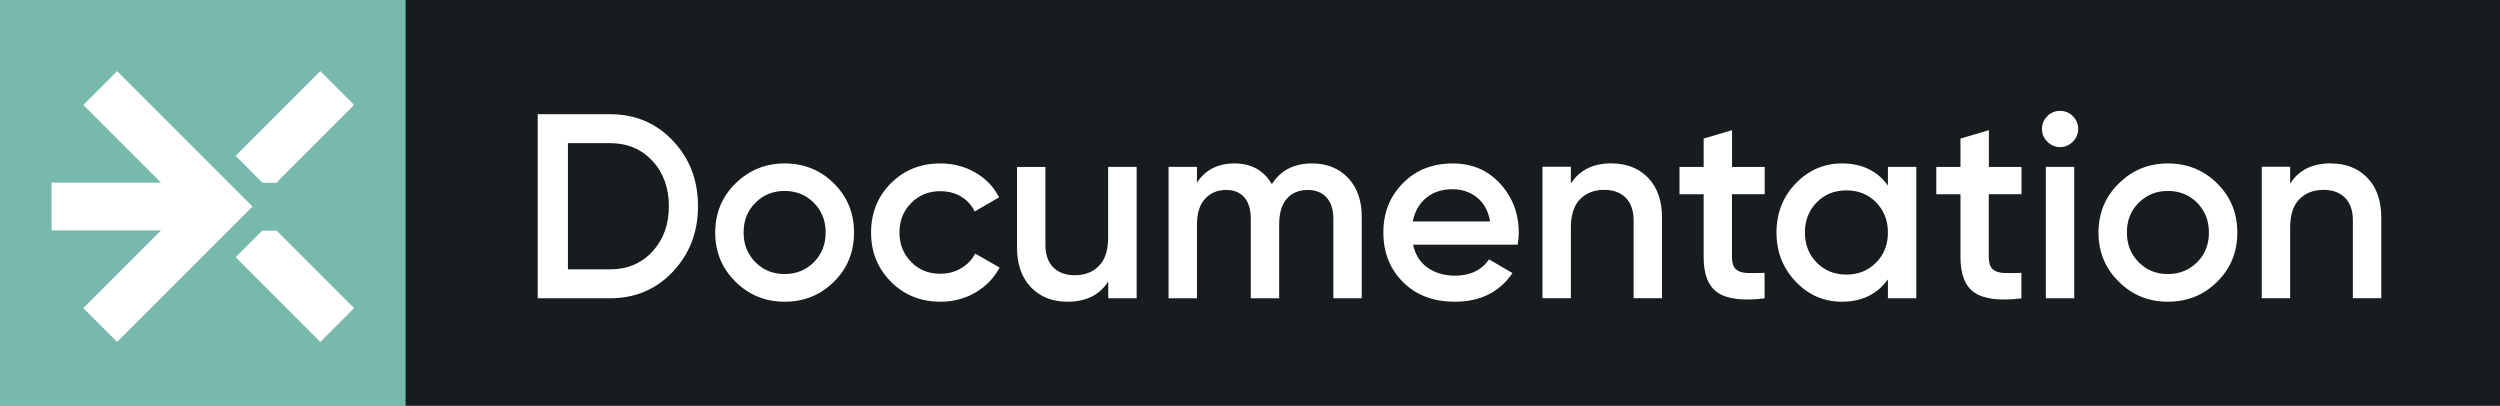<?xml version="1.0" encoding="UTF-8"?>
<svg id="_Слой_1" data-name="Слой 1" xmlns="http://www.w3.org/2000/svg" viewBox="0 0 277.33 45">
  <rect x="0" y="0" width="277.33" height="45" fill="#808080" stroke="none"/>
  <defs>
    <style>
      .cls-1 {
        fill: #171c1f;
      }

      .cls-2 {
        fill: #fff;
      }

      .cls-3 {
        fill: #77b9ad;
      }
    </style>
  </defs>
  <rect class="cls-3" y="0" width="45" height="45"/>
  <rect class="cls-1" x="45" y="0" width="232.33" height="45"/>
  <g>
    <path class="cls-2" d="M67.67,12.67c2.8,0,5.13.98,6.98,2.95,1.86,1.96,2.78,4.38,2.78,7.26s-.93,5.27-2.78,7.25c-1.86,1.97-4.19,2.96-6.98,2.96h-8.02V12.67h8.02ZM67.67,29.88c1.92,0,3.49-.66,4.71-1.98,1.21-1.32,1.82-2.99,1.82-5.02s-.61-3.72-1.82-5.03c-1.22-1.31-2.79-1.97-4.71-1.97h-4.67v14h4.67Z"/>
    <path class="cls-2" d="M87.04,33.47c-2.14,0-3.96-.74-5.45-2.22-1.5-1.48-2.25-3.29-2.25-5.45s.75-3.98,2.25-5.45,3.31-2.22,5.45-2.22,3.98.74,5.47,2.22,2.23,3.29,2.23,5.45-.74,3.98-2.23,5.45c-1.49,1.48-3.31,2.22-5.47,2.22ZM83.8,29.09c.88.88,1.95,1.31,3.24,1.31s2.36-.44,3.24-1.31c.87-.88,1.31-1.97,1.31-3.3s-.44-2.42-1.31-3.3c-.88-.87-1.95-1.31-3.24-1.31s-2.36.44-3.24,1.31c-.88.88-1.31,1.97-1.31,3.3s.44,2.42,1.31,3.3Z"/>
    <path class="cls-2" d="M104.33,33.47c-2.2,0-4.03-.74-5.5-2.22-1.47-1.48-2.2-3.29-2.2-5.45s.73-4,2.2-5.47c1.47-1.47,3.3-2.2,5.5-2.2,1.42,0,2.71.34,3.88,1.02,1.17.68,2.04,1.59,2.62,2.74l-2.71,1.57c-.33-.7-.83-1.25-1.5-1.65-.67-.4-1.44-.6-2.32-.6-1.28,0-2.36.44-3.22,1.31-.87.88-1.3,1.96-1.3,3.27s.43,2.39,1.3,3.27c.86.88,1.94,1.31,3.22,1.31.85,0,1.63-.2,2.32-.61.69-.41,1.21-.95,1.56-1.63l2.71,1.55c-.62,1.17-1.52,2.09-2.68,2.77s-2.46,1.02-3.88,1.02Z"/>
    <path class="cls-2" d="M122.94,18.51h3.15v14.58h-3.15v-1.87c-.95,1.5-2.46,2.25-4.52,2.25-1.67,0-3.02-.53-4.05-1.6-1.03-1.07-1.55-2.54-1.55-4.4v-8.95h3.15v8.63c0,1.09.29,1.92.87,2.51.58.58,1.38.87,2.39.87,1.11,0,2-.34,2.68-1.04.68-.69,1.02-1.74,1.02-3.16v-7.82Z"/>
    <path class="cls-2" d="M145.54,18.13c1.65,0,2.98.53,4,1.6,1.01,1.07,1.52,2.51,1.52,4.32v9.04h-3.15v-8.84c0-1.01-.25-1.79-.76-2.35-.51-.55-1.2-.83-2.07-.83-.97,0-1.75.32-2.32.96-.57.64-.86,1.6-.86,2.89v8.17h-3.15v-8.84c0-1.01-.24-1.79-.71-2.35-.48-.55-1.15-.83-2.03-.83-.95,0-1.73.33-2.33.98s-.9,1.61-.9,2.87v8.17h-3.15v-14.58h3.15v1.75c.93-1.42,2.32-2.13,4.17-2.13s3.25.77,4.14,2.3c.97-1.54,2.46-2.3,4.46-2.3Z"/>
    <path class="cls-2" d="M156.76,27.14c.23,1.11.77,1.96,1.6,2.55.84.59,1.86.89,3.06.89,1.67,0,2.93-.6,3.76-1.81l2.6,1.52c-1.44,2.12-3.57,3.18-6.39,3.18-2.37,0-4.29-.72-5.74-2.17-1.46-1.45-2.19-3.28-2.19-5.5s.72-4,2.16-5.47c1.44-1.47,3.29-2.2,5.54-2.2,2.14,0,3.89.75,5.26,2.25,1.37,1.5,2.06,3.31,2.06,5.45,0,.33-.04.77-.12,1.31h-11.61ZM156.73,24.57h8.57c-.21-1.19-.7-2.08-1.47-2.68-.77-.6-1.67-.9-2.7-.9-1.17,0-2.14.32-2.92.96-.78.64-1.27,1.52-1.49,2.62Z"/>
    <path class="cls-2" d="M178.78,18.13c1.67,0,3.02.53,4.05,1.6,1.03,1.07,1.54,2.54,1.54,4.4v8.95h-3.15v-8.63c0-1.09-.29-1.92-.87-2.51-.58-.58-1.38-.88-2.39-.88-1.11,0-2,.35-2.68,1.04-.68.69-1.02,1.75-1.02,3.16v7.82h-3.15v-14.58h3.15v1.87c.95-1.5,2.46-2.25,4.52-2.25Z"/>
    <path class="cls-2" d="M195.75,21.54h-3.62v7c0,.6.14,1.04.41,1.3.27.26.67.41,1.21.44.54.03,1.2.02,2-.01v2.83c-2.41.29-4.14.08-5.19-.63s-1.57-2.02-1.57-3.92v-7h-2.68v-3.03h2.68v-3.15l3.15-.93v4.08h3.62v3.03Z"/>
    <path class="cls-2" d="M209.43,18.51h3.15v14.58h-3.15v-2.1c-1.19,1.65-2.89,2.48-5.1,2.48-2,0-3.71-.74-5.13-2.23-1.42-1.49-2.13-3.3-2.13-5.44s.71-3.98,2.13-5.45,3.13-2.22,5.13-2.22c2.22,0,3.92.82,5.1,2.45v-2.07ZM201.53,29.13c.88.89,1.97,1.33,3.29,1.33s2.42-.44,3.3-1.33c.88-.88,1.31-2,1.31-3.34s-.44-2.45-1.31-3.34-1.97-1.33-3.3-1.33-2.42.44-3.29,1.33-1.31,2-1.31,3.34.44,2.45,1.31,3.34Z"/>
    <path class="cls-2" d="M224.24,21.54h-3.62v7c0,.6.14,1.04.41,1.3.27.26.67.41,1.21.44.54.03,1.2.02,2-.01v2.83c-2.41.29-4.14.08-5.19-.63s-1.57-2.02-1.57-3.92v-7h-2.68v-3.03h2.68v-3.15l3.15-.93v4.08h3.62v3.03Z"/>
    <path class="cls-2" d="M229.94,15.72c-.4.4-.87.6-1.41.6s-1.02-.2-1.41-.6c-.4-.4-.6-.87-.6-1.41s.19-1.02.58-1.41c.39-.4.86-.6,1.43-.6s1.04.2,1.43.6c.39.4.58.87.58,1.41s-.2,1.02-.6,1.41ZM226.95,33.09v-14.58h3.15v14.58h-3.15Z"/>
    <path class="cls-2" d="M240.49,33.47c-2.14,0-3.96-.74-5.45-2.22-1.5-1.48-2.25-3.29-2.25-5.45s.75-3.98,2.25-5.45c1.5-1.48,3.31-2.22,5.45-2.22s3.98.74,5.47,2.22,2.23,3.29,2.23,5.45-.74,3.98-2.23,5.45c-1.49,1.48-3.31,2.22-5.47,2.22ZM237.25,29.09c.88.88,1.95,1.31,3.24,1.31s2.36-.44,3.24-1.31c.88-.88,1.31-1.97,1.31-3.3s-.44-2.42-1.31-3.3c-.87-.87-1.95-1.31-3.24-1.31s-2.36.44-3.24,1.31c-.88.88-1.31,1.97-1.31,3.3s.44,2.42,1.31,3.3Z"/>
    <path class="cls-2" d="M258.57,18.13c1.67,0,3.02.53,4.05,1.6,1.03,1.07,1.54,2.54,1.54,4.4v8.95h-3.15v-8.63c0-1.09-.29-1.92-.87-2.51-.58-.58-1.38-.88-2.39-.88-1.11,0-2,.35-2.68,1.04-.68.69-1.02,1.75-1.02,3.16v7.82h-3.15v-14.58h3.15v1.87c.95-1.5,2.46-2.25,4.52-2.25Z"/>
  </g>
  <g>
    <polygon class="cls-2" points="39.28 11.64 30.64 20.28 29.12 20.28 26.14 17.29 35.53 7.89 39.28 11.64"/>
    <polygon class="cls-2" points="28.01 22.91 12.99 37.93 9.24 34.18 17.86 25.56 5.72 25.56 5.72 20.26 17.86 20.26 9.24 11.64 12.99 7.89 28.01 22.91"/>
    <polygon class="cls-2" points="39.28 34.18 35.53 37.93 26.14 28.53 29.09 25.58 30.68 25.58 39.28 34.18"/>
  </g>
</svg>
